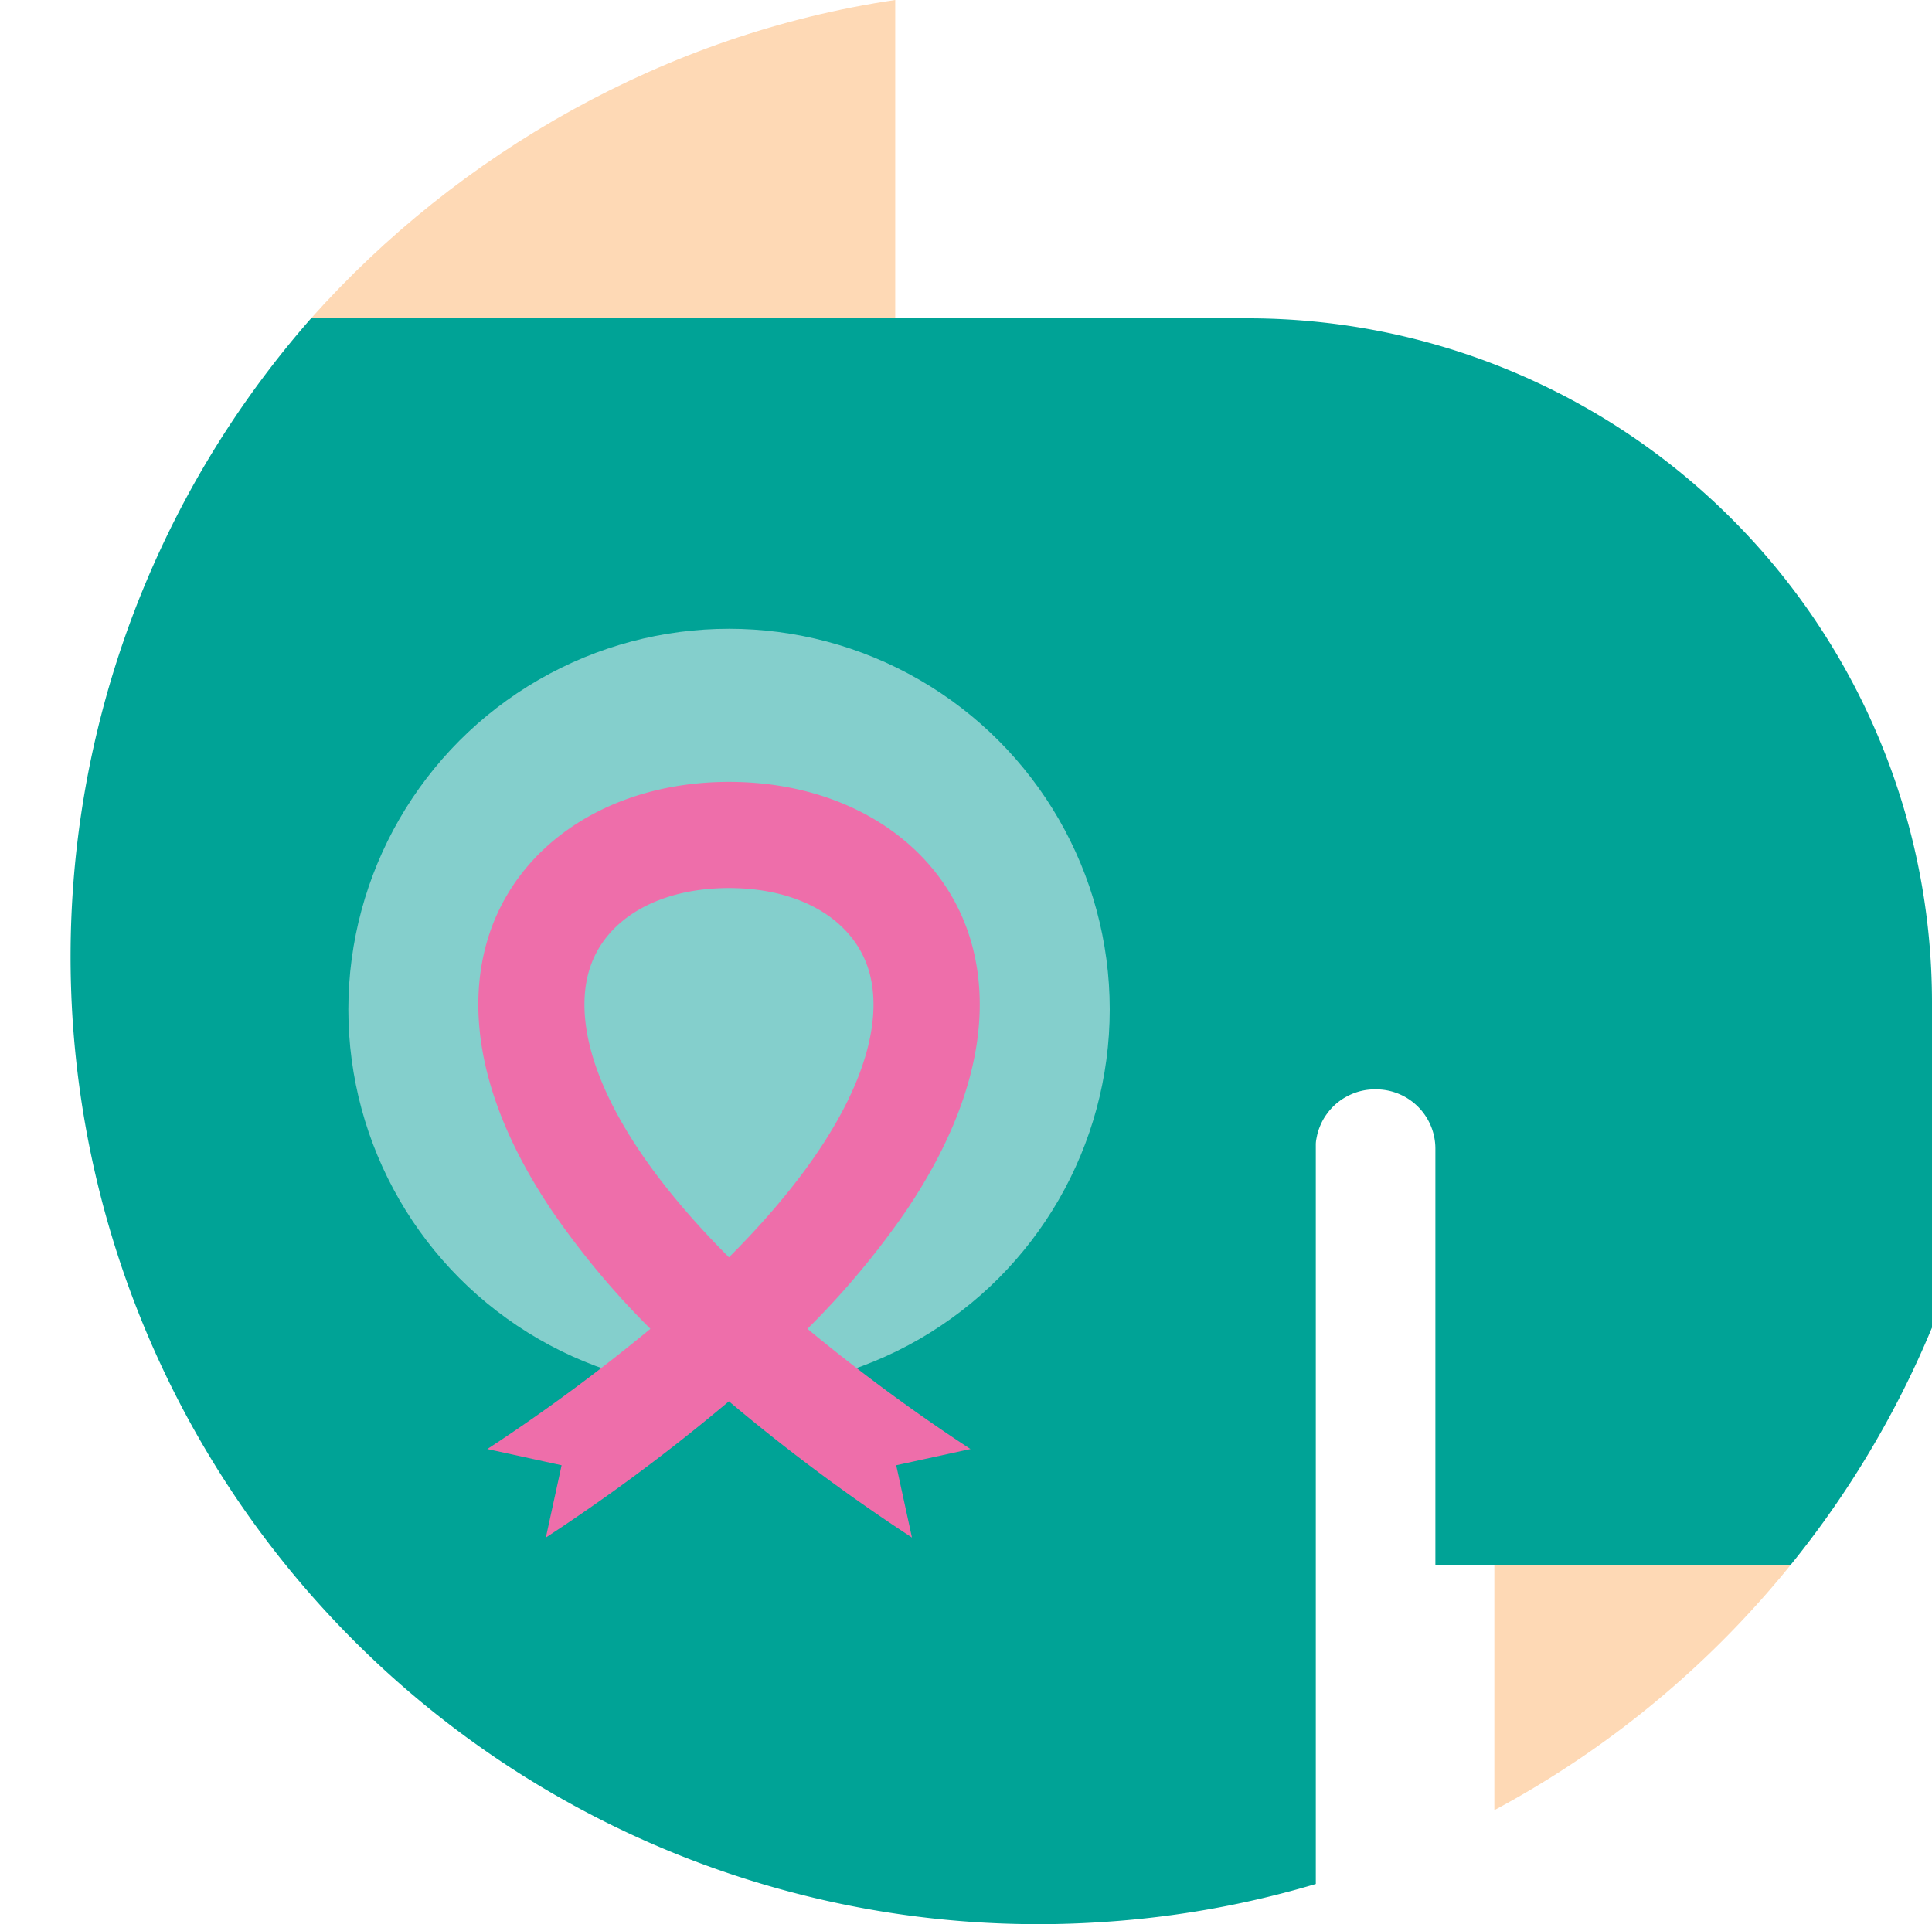 <svg xmlns="http://www.w3.org/2000/svg" viewBox="-10.791 0 295.511 294.35"><title>Depositphotos_54179167_07</title><g data-name="Layer 2"><g data-name="Layer 1"><path d="M284.72 153.36v49.73a147.4 147.4 0 0 1-21.61 36.29h-54.35v-63.67a9.07 9.07 0 0 0-9.07-9.06h-.18a8.93 8.93 0 0 0-3.93.9l-.39.2q-.39.21-.75.45c-.21.14-.41.29-.6.44a8.45 8.45 0 0 0-1.06 1c-.13.14-.24.27-.35.41l-.18.24a8.4 8.4 0 0 0-1.18 2.11 6.32 6.32 0 0 0-.22.61c-.07.23-.14.47-.19.71s-.08.4-.12.6a4.73 4.73 0 0 0-.07.69V288.2a147 147 0 0 1-32.3 5.8c-3.37.23-6.76.35-10.19.35A148 148 0 0 1 36.79 48.7h143.27a104.66 104.66 0 0 1 104.66 104.66z" fill="#00a396"/><path d="M263.11 239.38a148.43 148.43 0 0 1-45.33 37.53v-37.53z" fill="#fed9b5"/><circle cx="100.72" cy="154.42" r="58.23" fill="#84cfcc"/><path d="M127.81 185.22c12.75-18.94 12.39-33 9.84-41.49-4.4-14.65-18.9-24.12-36.93-24.12s-32.53 9.47-36.93 24.12c-2.55 8.48-2.91 22.56 9.84 41.49a126.09 126.09 0 0 0 15.06 18.06 277.77 277.77 0 0 1-24.94 18.39l11.36 2.48-2.41 11.06a289.27 289.27 0 0 0 28-20.84 289.27 289.27 0 0 0 28 20.84l-2.41-11.06 11.36-2.48a277.79 277.79 0 0 1-24.94-18.39 126.07 126.07 0 0 0 15.1-18.06zM79.34 148.4c2.33-7.74 10.52-12.55 21.37-12.55s19 4.81 21.37 12.55c2.86 9.52-2.28 24.85-21.37 43.94-19.08-19.09-24.23-34.42-21.37-43.94z" fill="#ee6eaa"/><path d="M126.14 0C91.06 5.19 59.32 23.42 36.79 48.7h89.35z" fill="#fed9b5"/></g></g></svg>